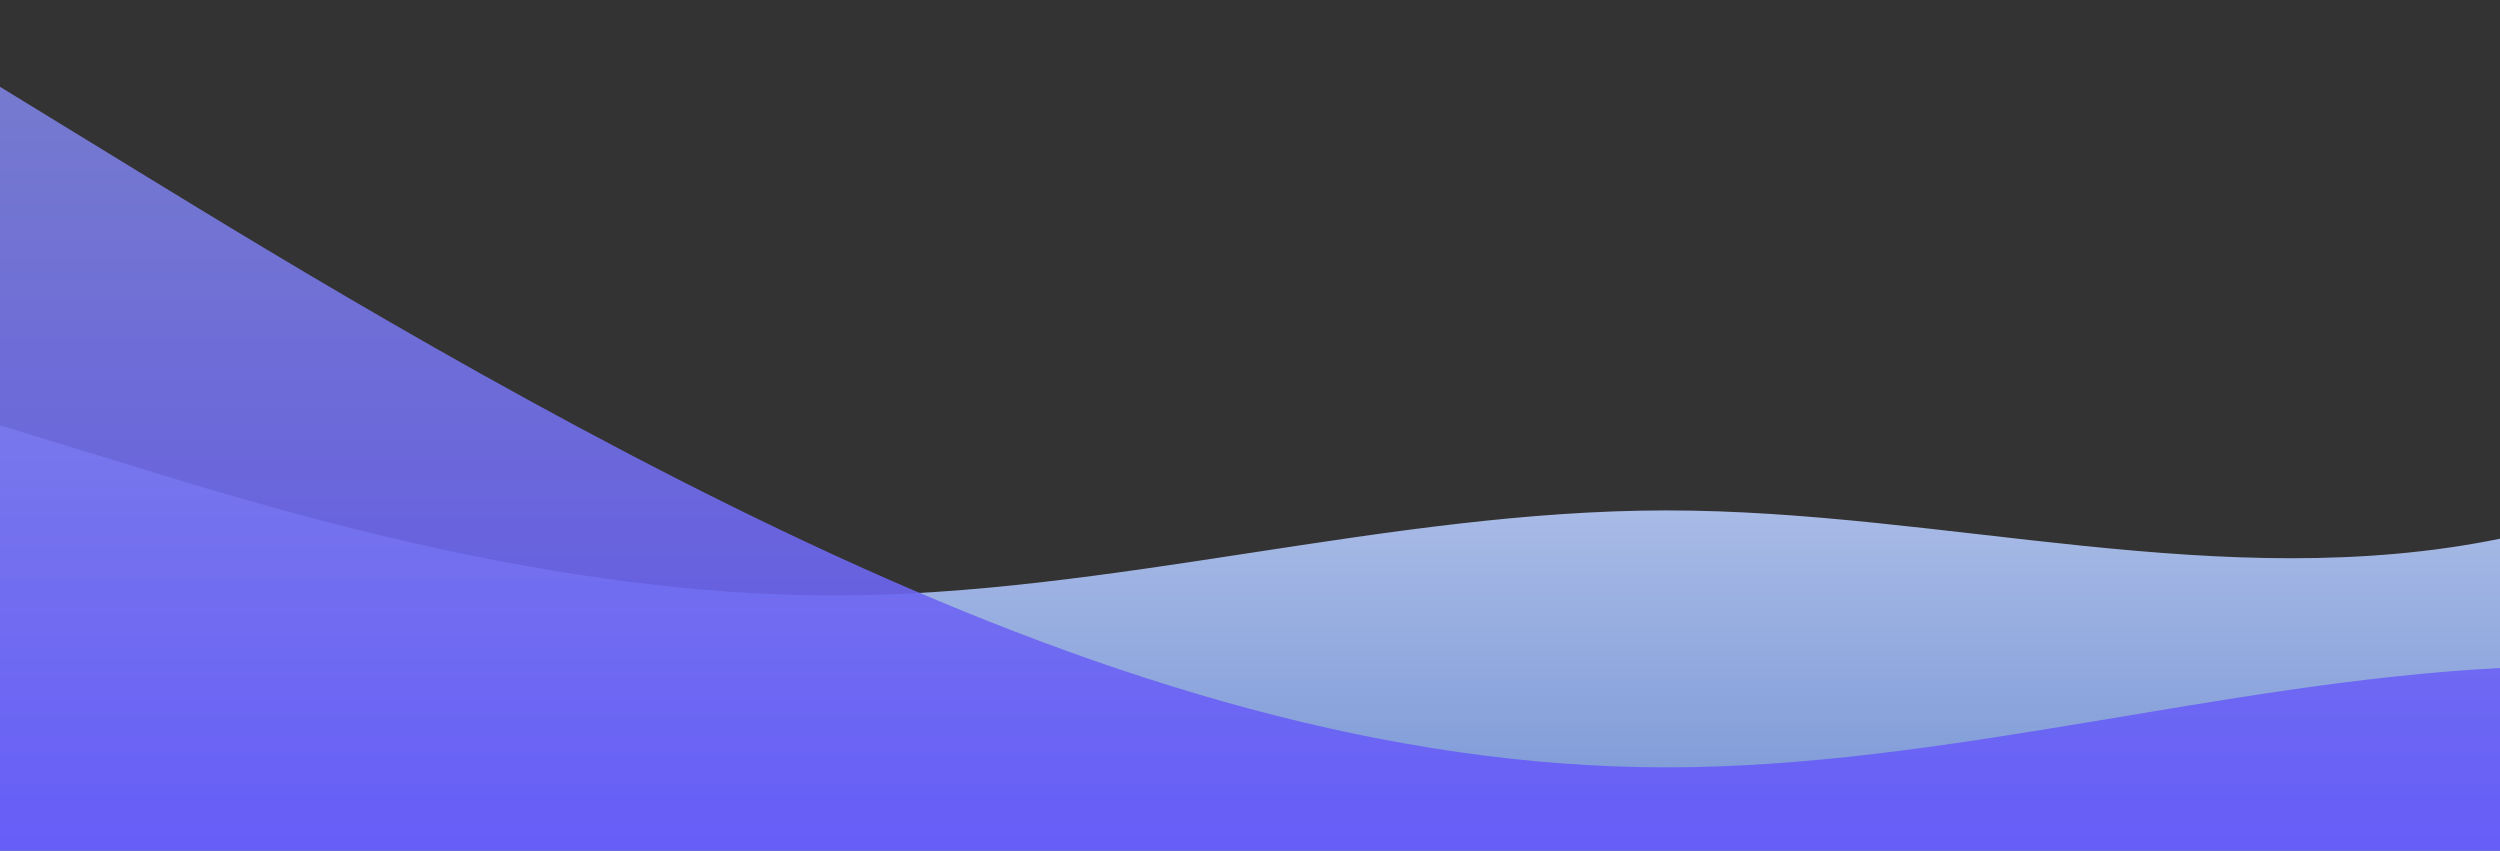<?xml version="1.0" standalone="no"?>
<svg xmlns:xlink="http://www.w3.org/1999/xlink" id="wave" style="transform:rotate(0deg); transition: 0.3s" viewBox="0 0 1440 490" version="1.1" xmlns="http://www.w3.org/2000/svg"><rect x="0" y="0" width="1440" height="490" fill="#333333" stroke="none"/><defs><linearGradient id="sw-gradient-0" x1="0" x2="0" y1="1" y2="0"><stop stop-color="rgba(117.913, 147.965, 212.111, 1)" offset="0%"/><stop stop-color="rgba(235.346, 238.287, 255, 1)" offset="100%"/></linearGradient></defs><path style="transform:translate(0, 0px); opacity:1" fill="url(#sw-gradient-0)" d="M0,245L80,269.5C160,294,320,343,480,343C640,343,800,294,960,294C1120,294,1280,343,1440,310.3C1600,278,1760,163,1920,147C2080,131,2240,212,2400,212.3C2560,212,2720,131,2880,147C3040,163,3200,278,3360,269.5C3520,261,3680,131,3840,130.7C4000,131,4160,261,4320,302.2C4480,343,4640,294,4800,236.8C4960,180,5120,114,5280,122.5C5440,131,5600,212,5760,212.3C5920,212,6080,131,6240,138.8C6400,147,6560,245,6720,236.8C6880,229,7040,114,7200,73.5C7360,33,7520,65,7680,106.2C7840,147,8000,196,8160,253.2C8320,310,8480,376,8640,400.2C8800,425,8960,408,9120,400.2C9280,392,9440,392,9600,383.8C9760,376,9920,359,10080,318.5C10240,278,10400,212,10560,163.3C10720,114,10880,82,11040,122.5C11200,163,11360,278,11440,334.8L11520,392L11520,490L11440,490C11360,490,11200,490,11040,490C10880,490,10720,490,10560,490C10400,490,10240,490,10080,490C9920,490,9760,490,9600,490C9440,490,9280,490,9120,490C8960,490,8800,490,8640,490C8480,490,8320,490,8160,490C8000,490,7840,490,7680,490C7520,490,7360,490,7200,490C7040,490,6880,490,6720,490C6560,490,6400,490,6240,490C6080,490,5920,490,5760,490C5600,490,5440,490,5280,490C5120,490,4960,490,4800,490C4640,490,4480,490,4320,490C4160,490,4000,490,3840,490C3680,490,3520,490,3360,490C3200,490,3040,490,2880,490C2720,490,2560,490,2400,490C2240,490,2080,490,1920,490C1760,490,1600,490,1440,490C1280,490,1120,490,960,490C800,490,640,490,480,490C320,490,160,490,80,490L0,490Z"/><defs><linearGradient id="sw-gradient-1" x1="0" x2="0" y1="1" y2="0"><stop stop-color="rgba(97.798, 82.72, 255, 1)" offset="0%"/><stop stop-color="rgba(125.503, 130.206, 223.495, 1)" offset="100%"/></linearGradient></defs><path style="transform:translate(0, 50px); opacity:0.9" fill="url(#sw-gradient-1)" d="M0,0L80,49C160,98,320,196,480,269.5C640,343,800,392,960,392C1120,392,1280,343,1440,334.8C1600,327,1760,359,1920,326.7C2080,294,2240,196,2400,171.5C2560,147,2720,196,2880,204.2C3040,212,3200,180,3360,147C3520,114,3680,82,3840,130.7C4000,180,4160,310,4320,343C4480,376,4640,310,4800,285.8C4960,261,5120,278,5280,310.3C5440,343,5600,392,5760,400.2C5920,408,6080,376,6240,326.7C6400,278,6560,212,6720,171.5C6880,131,7040,114,7200,89.8C7360,65,7520,33,7680,81.7C7840,131,8000,261,8160,302.2C8320,343,8480,294,8640,277.7C8800,261,8960,278,9120,310.3C9280,343,9440,392,9600,351.2C9760,310,9920,180,10080,155.2C10240,131,10400,212,10560,245C10720,278,10880,261,11040,253.2C11200,245,11360,245,11440,245L11520,245L11520,490L11440,490C11360,490,11200,490,11040,490C10880,490,10720,490,10560,490C10400,490,10240,490,10080,490C9920,490,9760,490,9600,490C9440,490,9280,490,9120,490C8960,490,8800,490,8640,490C8480,490,8320,490,8160,490C8000,490,7840,490,7680,490C7520,490,7360,490,7200,490C7040,490,6880,490,6720,490C6560,490,6400,490,6240,490C6080,490,5920,490,5760,490C5600,490,5440,490,5280,490C5120,490,4960,490,4800,490C4640,490,4480,490,4320,490C4160,490,4000,490,3840,490C3680,490,3520,490,3360,490C3200,490,3040,490,2880,490C2720,490,2560,490,2400,490C2240,490,2080,490,1920,490C1760,490,1600,490,1440,490C1280,490,1120,490,960,490C800,490,640,490,480,490C320,490,160,490,80,490L0,490Z"/></svg>